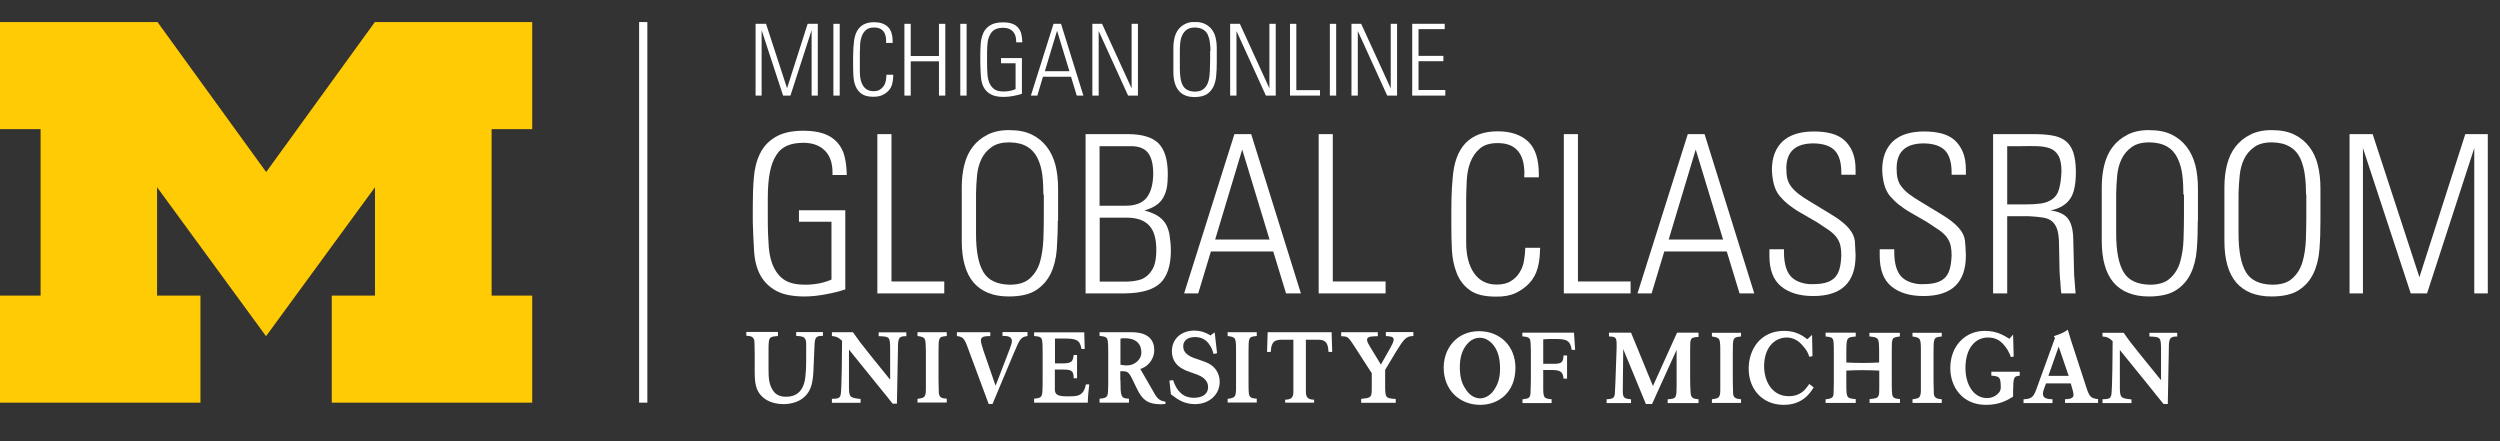<?xml version="1.0" encoding="utf-8"?>
<!-- Generator: Adobe Illustrator 26.3.1, SVG Export Plug-In . SVG Version: 6.00 Build 0)  -->
<svg version="1.1" id="Layer_1" xmlns="http://www.w3.org/2000/svg" xmlns:xlink="http://www.w3.org/1999/xlink" x="0px" y="0px"
	 viewBox="0 0 170 30" style="enable-background:new 0 0 170 30;" xml:space="preserve">
<rect x="0" y="0" width="170" height="30" fill="#333333" stroke="none"/>
<style type="text/css">
	.st0{fill:#FFFFFF;}
	.st1{fill:#FFCB05;}
	.st2{clip-path:url(#SVGID_00000090997860715398501300000002543598038776103091_);fill:#FFFFFF;}
	.st3{fill:#00274C;}
	.st4{clip-path:url(#SVGID_00000165943906205741970170000001773217073729941376_);fill:#00274C;}
</style>
<g>
	<rect x="43.46" y="1.5" class="st0" width="0.56" height="25.88"/>
	<path class="st0" d="M140.42,27.41v-0.26c0.33-0.02,0.58-0.05,0.58-0.31c0-0.09-0.03-0.19-0.05-0.28l-0.14-0.49h-1.68l-0.15,0.41
		c-0.04,0.1-0.06,0.2-0.06,0.3c0,0.34,0.36,0.36,0.65,0.37v0.26h-1.97v-0.26c0.5-0.02,0.66-0.12,0.85-0.62l1.29-3.55l-0.08-0.12
		c0.55-0.18,0.71-0.27,0.95-0.44c0.09,0.32,0.11,0.36,0.21,0.7l1.06,3.25c0.19,0.57,0.28,0.72,0.79,0.77v0.26H140.42z M139.99,23.57
		l-0.7,1.99h1.38L139.99,23.57z M123.33,26.34c-0.21,0.34-0.72,1.19-2.04,1.19c-1.44,0-2.38-1.06-2.38-2.46
		c0-1.3,0.79-2.57,2.41-2.57c0.85,0,1.3,0.36,1.58,0.57l0.32-0.3l0.03,1.45l-0.22,0.04c-0.08-0.28-0.2-0.5-0.52-0.84
		c-0.14-0.16-0.5-0.47-1-0.47c-0.86,0-1.55,0.71-1.55,1.95c0,1.05,0.56,2.04,1.67,2.04c0.84,0,1.15-0.47,1.4-0.83L123.33,26.34z
		 M124.14,27.41v-0.26c0.54-0.05,0.55-0.16,0.55-0.62c0.01-0.17,0.01-0.34,0.01-0.51v-2.01c0-0.31,0-0.63-0.02-0.77
		c-0.03-0.29-0.16-0.32-0.54-0.36v-0.26h2.05v0.26c-0.4,0.04-0.55,0.06-0.6,0.32c-0.04,0.15-0.04,0.5-0.04,0.79v0.66
		c0.41,0.02,0.7,0.03,1.1,0.03c0.4,0,0.72-0.01,1.13-0.03v-0.8c-0.01-0.87-0.02-0.91-0.66-0.97v-0.25h2.07v0.25
		c-0.55,0.07-0.55,0.07-0.55,0.98v2.02c0,0.19,0,0.79,0.03,0.93c0.03,0.25,0.18,0.3,0.53,0.33v0.26h-2.07v-0.26
		c0.48-0.05,0.61-0.07,0.65-0.39c0.01-0.14,0.01-0.32,0.01-0.67v-0.88c-0.38-0.01-0.69-0.03-1.09-0.03c-0.41,0-0.74,0.01-1.15,0.03
		v0.88c0,1,0.02,1,0.64,1.06v0.26H124.14z M130.05,27.41v-0.26c0.47-0.06,0.56-0.11,0.57-0.61v-2.55c0-1,0-1.02-0.57-1.11v-0.25
		h1.99v0.25c-0.56,0.06-0.56,0.08-0.56,1.11v1.93c0,0.17,0.01,0.71,0.02,0.84c0.03,0.29,0.17,0.36,0.54,0.39v0.25H130.05z
		 M116.41,27.41v-0.26c0.47-0.06,0.56-0.11,0.57-0.61v-2.55c0-1,0-1.02-0.57-1.11v-0.25h1.98v0.25c-0.56,0.06-0.56,0.08-0.56,1.11
		v1.93c0,0.17,0.01,0.71,0.02,0.84c0.03,0.29,0.17,0.36,0.54,0.39v0.25H116.41z M113.4,27.41v-0.26c0.6-0.04,0.6-0.07,0.61-0.95
		v-2.41l-1.67,3.68h-0.42l-1.54-3.73l-0.03,2.81c0,0.47,0.05,0.56,0.56,0.6v0.26h-1.66v-0.26c0.39-0.02,0.54-0.07,0.56-0.39
		c0.01-0.13,0.03-0.53,0.04-0.8l0.07-2.01c0.01-0.16,0.01-0.39,0.01-0.55c0-0.47-0.09-0.51-0.52-0.52v-0.26h1.5l1.49,3.63l1.64-3.63
		h1.46v0.29c-0.57,0.03-0.57,0.1-0.57,0.84v1.97c0,0.33,0.01,0.73,0.03,0.98c0.03,0.36,0.16,0.42,0.54,0.45v0.26H113.4z
		 M142.97,27.41v-0.26c0.39-0.02,0.54-0.02,0.6-0.3c0.07-0.32,0.09-3.16,0.09-3.65c-0.26-0.25-0.37-0.29-0.69-0.32v-0.25h1.44
		c0.4,0.57,0.49,0.69,1.2,1.57l1.34,1.65v-2.14c-0.01-0.76-0.03-0.8-0.79-0.83v-0.25h1.89v0.25c-0.52,0.01-0.57,0.12-0.57,0.89
		l-0.07,3.7h-0.29l-0.43-0.53c-0.21-0.27-0.43-0.54-0.65-0.81l-1.89-2.33v2.48c0,0.78,0.05,0.8,0.79,0.88v0.25H142.97z
		 M103.05,25.01c0,1.66-1.13,2.52-2.4,2.52c-1.39,0-2.48-1-2.48-2.53c0-1.3,0.88-2.48,2.41-2.48
		C102.04,22.53,103.05,23.56,103.05,25.01L103.05,25.01z M100.66,27.09c0.27-0.01,0.65-0.14,0.95-0.59c0.34-0.52,0.41-1,0.39-1.62
		c-0.02-0.62-0.19-1.15-0.54-1.52c-0.15-0.16-0.46-0.41-0.85-0.39c-0.4,0-0.7,0.25-0.84,0.42c-0.34,0.39-0.5,0.92-0.5,1.54
		c0,0.62,0.08,1.1,0.44,1.6C100,26.96,100.38,27.09,100.66,27.09L100.66,27.09z M103.53,27.15v0.26h1.98v-0.26
		c-0.49-0.05-0.55-0.09-0.57-0.62l0-1.37h0.53c0.53,0,0.82,0.05,0.85,0.59h0.24v-1.58h-0.24c-0.02,0.52-0.17,0.57-0.75,0.57h-0.63
		v-1.66c0.17-0.02,0.27-0.03,0.57-0.03c0.94,0,1.24,0,1.37,0.74h0.23l-0.08-1.17h-3.51v0.25c0.34,0.04,0.49,0.06,0.54,0.28
		c0.03,0.15,0.04,0.68,0.04,0.87v1.68c0,0.13-0.01,0.71-0.02,0.82C104.08,27.05,104.02,27.1,103.53,27.15L103.53,27.15z
		 M62.39,27.38v-0.26c0.47-0.06,0.56-0.11,0.57-0.62v-2.55c-0.01-1-0.01-1.02-0.57-1.1v-0.26h1.99v0.26
		c-0.56,0.05-0.56,0.08-0.56,1.1v1.93c0,0.17,0.01,0.71,0.02,0.85c0.04,0.29,0.17,0.36,0.54,0.38v0.26H62.39z M83.48,27.38v-0.26
		c0.46-0.06,0.56-0.11,0.57-0.62v-2.55c0-1,0-1.02-0.57-1.1v-0.26h1.98v0.26c-0.56,0.05-0.56,0.08-0.56,1.1v1.93
		c0,0.17,0,0.71,0.02,0.85c0.03,0.29,0.17,0.36,0.54,0.38v0.26H83.48z M56.57,27.38v-0.26c0.39-0.01,0.54-0.02,0.6-0.3
		c0.07-0.32,0.09-3.16,0.09-3.65c-0.27-0.24-0.38-0.29-0.69-0.32v-0.26H58c0.4,0.57,0.49,0.7,1.19,1.57l1.34,1.66v-2.14
		c-0.01-0.76-0.03-0.8-0.78-0.82v-0.26h1.88v0.26c-0.52,0-0.57,0.11-0.57,0.89l-0.07,3.7H60.7l-0.43-0.54
		c-0.22-0.27-0.43-0.54-0.65-0.8l-1.89-2.34v2.48c0,0.77,0.05,0.8,0.79,0.88v0.26H56.57z M79.52,25.88l0.25-0.03
		c0.26,0.78,0.7,1.2,1.42,1.2c0.51,0,0.96-0.21,0.96-0.73c0-0.54-0.52-0.76-0.75-0.85c-0.19-0.07-0.4-0.14-0.58-0.21
		c-0.39-0.14-1.13-0.45-1.13-1.38c0-0.89,0.7-1.4,1.52-1.4c0.32,0,0.69,0.07,1.1,0.33l0.29-0.21l0.16,1.42l-0.24,0.05
		c-0.08-0.31-0.15-0.46-0.33-0.71c-0.23-0.3-0.55-0.44-0.93-0.44c-0.51,0-0.8,0.25-0.8,0.62c0,0.57,0.56,0.76,1.1,0.93
		c0.27,0.09,0.49,0.17,0.69,0.28c0.38,0.22,0.69,0.64,0.69,1.22c0,0.83-0.68,1.51-1.68,1.51c-0.65,0-1.05-0.26-1.24-0.38l-0.4-0.29
		L79.52,25.88z M87.39,27.38v-0.2c0.44-0.01,0.56-0.17,0.56-0.55V23.1h-0.6c-0.54,0-0.9-0.02-0.94,0.83h-0.25l0.04-1.34h4.35
		l0.04,1.34h-0.25c-0.04-0.86-0.4-0.83-0.94-0.83h-0.6v3.53c0,0.38,0.12,0.54,0.56,0.55v0.2H87.39z M52.9,22.59v0.26
		c-0.64,0.05-0.64,0.07-0.64,1.08v1.12c0,0.59,0.01,1.09,0.32,1.53c0.24,0.36,0.66,0.4,0.87,0.4c0.69,0,1.06-0.35,1.23-0.92
		c0.14-0.44,0.14-1.28,0.14-1.84c0-0.18,0-0.75,0-0.9c-0.03-0.44-0.25-0.45-0.68-0.48v-0.26h1.82v0.26
		c-0.45-0.01-0.54,0.09-0.57,0.57c-0.01,0.11-0.06,1.44-0.07,1.64c-0.01,0.36-0.04,0.73-0.12,1.07c-0.32,1.29-1.58,1.36-1.91,1.36
		c-0.27,0-0.81-0.04-1.25-0.34c-0.71-0.48-0.72-1.2-0.72-1.97v-1.09c-0.01-0.52-0.01-0.75-0.02-0.87c-0.04-0.3-0.19-0.36-0.55-0.38
		v-0.26H52.9z M69.87,22.59v0.26c-0.46,0.07-0.52,0.2-0.92,1.14l-1.46,3.48h-0.26l-1.31-3.53c-0.33-0.91-0.37-1.02-0.85-1.09v-0.26
		h2.27v0.26c-0.39,0.01-0.64,0.03-0.64,0.3c0,0.13,0.04,0.25,0.16,0.65l0.84,2.43l0.97-2.52c0.06-0.17,0.14-0.39,0.14-0.51
		c0-0.34-0.34-0.36-0.64-0.36v-0.26H69.87z M92.56,27.38v-0.26c0.38-0.04,0.52-0.05,0.61-0.15c0.11-0.11,0.11-0.23,0.11-0.75v-0.84
		l-1.27-1.97c-0.35-0.51-0.36-0.53-0.81-0.55v-0.27h2.49v0.27c-0.5,0.01-0.73,0.03-0.73,0.25c0,0.13,0.09,0.28,0.21,0.48l0.73,1.2
		l0.68-1.2c0.12-0.23,0.19-0.38,0.19-0.48c0-0.23-0.2-0.23-0.53-0.26v-0.27h1.87v0.27c-0.48,0.01-0.62,0.16-1.17,1.05l-0.75,1.25v1
		c0,0.87,0,0.94,0.72,0.98v0.26H92.56z M73.97,27.38c0-0.35,0.06-0.91,0.1-1.24h-0.23c-0.16,0.86-0.65,0.81-1.34,0.81
		c-0.64,0-0.77-0.17-0.77-0.48v-1.34h0.52c0.59,0,0.76,0.05,0.76,0.59h0.23v-1.58h-0.23c-0.05,0.43-0.13,0.57-0.75,0.57h-0.52v-1.69
		h0.59c0.81,0,1.11,0.06,1.21,0.71h0.22l-0.03-1.13h-3.41v0.25c0.34,0.03,0.49,0.05,0.54,0.28c0.04,0.15,0.04,0.67,0.04,0.86v1.68
		c0,0.13,0,0.7-0.01,0.82c-0.02,0.52-0.08,0.57-0.57,0.62v0.27H73.97z M137.34,25.29v0.26c-0.43,0.02-0.43,0.15-0.45,1.06v0.36
		c-0.37,0.23-0.9,0.56-1.84,0.56c-1.64,0-2.43-1.25-2.43-2.5c0-1.53,1.04-2.53,2.34-2.53c0.82,0,1.29,0.3,1.68,0.54l0.25-0.29
		l0.04,1.5l-0.19,0.03c-0.1-0.28-0.25-0.61-0.61-0.97c-0.16-0.16-0.46-0.36-0.95-0.36c-0.84,0-1.53,0.7-1.53,2.08
		c0,1.1,0.54,2.04,1.47,2.04c0.54,0,0.8-0.37,0.83-0.4c0.09-0.12,0.11-0.24,0.1-0.45c-0.02-0.61-0.11-0.62-0.64-0.68v-0.26H137.34z
		 M76.19,24.8c0.13,0.03,0.31,0.05,0.45,0.05c0.54,0,0.95-0.43,0.97-0.81c0.03-0.55-0.25-1.04-1.13-1.04c-0.13,0-0.2,0-0.29,0.03
		V24.8z M76.19,25.85c0.01,1.09,0.01,1.25,0.58,1.26v0.27h-2v-0.27c0.52-0.04,0.57-0.12,0.58-0.64c0.01-0.2,0.01-0.42,0.01-0.62
		v-1.73c0-0.57-0.01-0.78-0.03-0.93c-0.04-0.26-0.16-0.31-0.56-0.35v-0.25l2.17,0c1.18,0,1.55,0.56,1.55,1.23
		c0,0.46-0.29,1.06-0.95,1.27l0.85,1.47c0.3,0.57,0.47,0.7,0.86,0.75v0.16c-0.11,0.01-0.21,0.02-0.31,0.02
		c-0.9,0-1.28-0.31-1.66-1.12l-0.27-0.56c-0.29-0.6-0.38-0.56-0.83-0.57V25.85z M76.19,25.85"/>
	<path class="st1" d="M18.09,22.86l-7.41-10.13v7.37h2.95v7.28H0V20.1h2.76V8.78H0V1.5h10.71l7.39,10.2l7.39-10.2h10.7v7.28h-2.76
		V20.1h2.76v7.28H22.56V20.1h2.94v-7.37L18.09,22.86z M18.09,22.86"/>
	<path class="st0" d="M55.19,6.5V2.05L53.75,6.5h-0.5l-1.46-4.45V6.5h-0.41V1.62h0.71L53.52,6l1.4-4.38h0.69V6.5H55.19z M55.19,6.5"
		/>
	<rect x="56.67" y="1.62" class="st0" width="0.43" height="4.88"/>
	<path class="st0" d="M60.74,5.12c0,0.22-0.03,0.41-0.07,0.59c-0.05,0.18-0.13,0.33-0.25,0.46c-0.12,0.12-0.26,0.23-0.43,0.3
		c-0.17,0.08-0.37,0.11-0.61,0.11c-0.34,0-0.61-0.07-0.79-0.2c-0.18-0.13-0.32-0.3-0.41-0.52c-0.09-0.21-0.13-0.45-0.15-0.71
		c-0.01-0.25-0.02-0.52-0.02-0.79c0-0.29,0-0.55,0.01-0.78c0-0.23,0.02-0.44,0.04-0.63c0.07-0.96,0.53-1.44,1.38-1.44
		c0.39,0,0.7,0.1,0.93,0.31c0.22,0.21,0.33,0.54,0.33,1.01v0.09h-0.45c0-0.02,0-0.04,0-0.06c0-0.02,0-0.04,0.01-0.05
		c0-0.62-0.27-0.94-0.82-0.94c-0.24,0-0.43,0.06-0.55,0.17c-0.13,0.11-0.23,0.25-0.29,0.42c-0.06,0.17-0.1,0.35-0.11,0.55
		s-0.01,0.4-0.02,0.57v1.33c0,0.4,0.08,0.72,0.24,0.95c0.16,0.23,0.39,0.34,0.69,0.34c0.18,0,0.32-0.03,0.43-0.1
		c0.11-0.07,0.2-0.16,0.27-0.26c0.07-0.11,0.11-0.23,0.14-0.36c0.02-0.13,0.03-0.26,0.04-0.4h0.46V5.12z M60.74,5.12"/>
	<path class="st0" d="M63.85,6.5V4.17h-1.92V6.5H61.5V1.62h0.43v2.19h1.92V1.62h0.43V6.5H63.85z M63.85,6.5"/>
	<rect x="65.3" y="1.62" class="st0" width="0.43" height="4.88"/>
	<path class="st0" d="M69.1,2.87V2.8c0-0.29-0.08-0.51-0.23-0.67c-0.15-0.16-0.37-0.24-0.65-0.24c-0.2,0-0.37,0.03-0.51,0.09
		c-0.14,0.06-0.25,0.16-0.34,0.3c-0.09,0.14-0.16,0.31-0.2,0.52C67.14,3,67.12,3.26,67.12,3.57v0.67c0,0.32,0.01,0.61,0.03,0.85
		c0.02,0.25,0.08,0.45,0.16,0.62c0.09,0.17,0.2,0.29,0.34,0.38c0.14,0.09,0.34,0.13,0.6,0.13c0.3,0,0.57-0.05,0.81-0.16V4.3h-0.99
		V3.95h1.42v2.43c-0.19,0.06-0.39,0.11-0.61,0.15c-0.22,0.04-0.43,0.06-0.63,0.06c-0.38,0-0.67-0.06-0.88-0.18
		C67.16,6.3,67,6.14,66.89,5.93c-0.11-0.2-0.17-0.45-0.19-0.73c-0.02-0.29-0.03-0.58-0.04-0.9V3.8c0-0.29,0.01-0.57,0.03-0.84
		c0.02-0.27,0.09-0.52,0.18-0.73c0.1-0.21,0.25-0.38,0.46-0.51c0.21-0.13,0.5-0.2,0.87-0.2c0.25,0,0.46,0.03,0.62,0.09
		c0.17,0.06,0.31,0.15,0.41,0.27c0.1,0.12,0.18,0.26,0.22,0.43c0.04,0.16,0.06,0.35,0.07,0.57H69.1z M69.1,2.87"/>
	<path class="st0" d="M73.22,6.5l-0.39-1.28h-1.91L70.54,6.5H70.1l1.54-4.88h0.51l1.52,4.88H73.22z M71.88,2.09l-0.83,2.75h1.67
		L71.88,2.09z M71.88,2.09"/>
	<g>
		<defs>
			<rect id="SVGID_1_" x="0" y="1.5" width="170" height="27"/>
		</defs>
		<clipPath id="SVGID_00000041987823276654504560000011896799680165607868_">
			<use xlink:href="#SVGID_1_"  style="overflow:visible;"/>
		</clipPath>
		<path style="clip-path:url(#SVGID_00000041987823276654504560000011896799680165607868_);fill:#FFFFFF;" d="M76.71,6.5l-2-4.39
			V6.5h-0.43V1.62h0.66l2.01,4.39V1.62h0.43V6.5H76.71z M76.71,6.5"/>
		<path style="clip-path:url(#SVGID_00000041987823276654504560000011896799680165607868_);fill:#FFFFFF;" d="M82.74,4.27
			c0,0.31-0.01,0.61-0.04,0.89c-0.02,0.28-0.09,0.52-0.19,0.74c-0.11,0.21-0.25,0.38-0.45,0.51c-0.2,0.12-0.48,0.19-0.83,0.19
			c-0.47,0-0.83-0.14-1.07-0.43c-0.24-0.28-0.37-0.71-0.37-1.27V3.23c0-0.24,0.03-0.47,0.08-0.68c0.06-0.21,0.14-0.4,0.26-0.55
			c0.12-0.15,0.27-0.28,0.46-0.37c0.19-0.1,0.41-0.14,0.67-0.14c0.26,0,0.49,0.05,0.68,0.14c0.18,0.09,0.34,0.21,0.46,0.37
			c0.12,0.16,0.21,0.34,0.26,0.56c0.05,0.21,0.08,0.45,0.08,0.71V4.27z M82.31,3.47c0-0.21-0.01-0.41-0.04-0.59
			c-0.02-0.19-0.07-0.36-0.14-0.52c-0.07-0.15-0.18-0.27-0.32-0.35c-0.14-0.09-0.32-0.13-0.55-0.14c-0.23,0-0.41,0.05-0.55,0.14
			c-0.13,0.1-0.24,0.22-0.31,0.37c-0.07,0.15-0.12,0.31-0.14,0.5c-0.02,0.18-0.03,0.37-0.03,0.55v1.23c0,0.54,0.07,0.93,0.22,1.18
			c0.15,0.25,0.41,0.38,0.8,0.39c0.27,0,0.48-0.07,0.62-0.2c0.14-0.13,0.25-0.3,0.3-0.5c0.06-0.2,0.09-0.43,0.1-0.69
			c0.01-0.25,0.02-0.51,0.02-0.76V3.47z M82.31,3.47"/>
	</g>
	<path class="st0" d="M86.08,6.5l-2-4.39V6.5h-0.43V1.62h0.66l2.01,4.39V1.62h0.43V6.5H86.08z M86.08,6.5"/>
	<path class="st0" d="M87.72,6.5V1.62h0.43v4.51h1.61V6.5H87.72z M87.72,6.5"/>
	<rect x="90.43" y="1.62" class="st0" width="0.43" height="4.88"/>
	<path class="st0" d="M94.33,6.5l-2-4.39V6.5h-0.43V1.62h0.66l2.01,4.39V1.62h0.43V6.5H94.33z M94.33,6.5"/>
	<path class="st0" d="M96.03,6.5V1.62h2.21v0.36h-1.78v1.82h1.69v0.36h-1.69v1.96h1.82V6.5H96.03z M96.03,6.5"/>
	<path class="st0" d="M56.61,11.9v-0.17c0-0.64-0.17-1.14-0.51-1.48c-0.34-0.35-0.82-0.53-1.44-0.54c-0.44,0-0.82,0.06-1.12,0.19
		c-0.31,0.13-0.57,0.35-0.76,0.66c-0.2,0.31-0.34,0.69-0.43,1.16c-0.09,0.46-0.14,1.04-0.14,1.74v1.5c0,0.71,0.03,1.34,0.07,1.89
		c0.05,0.55,0.17,1.01,0.36,1.38c0.19,0.37,0.44,0.65,0.76,0.84c0.32,0.19,0.77,0.29,1.34,0.29c0.68,0,1.28-0.12,1.8-0.35v-3.93
		h-2.21V14.3h3.15v5.38c-0.42,0.14-0.88,0.25-1.37,0.34c-0.49,0.09-0.95,0.14-1.39,0.14c-0.83,0-1.48-0.13-1.95-0.39
		c-0.47-0.26-0.82-0.61-1.07-1.06c-0.24-0.45-0.38-0.99-0.42-1.62c-0.04-0.63-0.07-1.3-0.09-2v-1.12c0-0.64,0.02-1.27,0.07-1.88
		c0.05-0.61,0.18-1.15,0.41-1.62c0.22-0.47,0.56-0.85,1.04-1.14c0.47-0.29,1.11-0.44,1.93-0.44c0.55,0,1.01,0.07,1.38,0.2
		c0.37,0.13,0.68,0.33,0.92,0.6c0.24,0.27,0.4,0.58,0.49,0.95c0.09,0.36,0.14,0.78,0.15,1.26H56.61z M56.61,11.9"/>
	<path class="st0" d="M59.66,19.95V9.12h0.96v10.02h3.59v0.81H59.66z M59.66,19.95"/>
	<path class="st0" d="M71.93,15.02c0,0.69-0.03,1.34-0.07,1.96c-0.05,0.62-0.19,1.17-0.42,1.64c-0.23,0.47-0.57,0.84-1,1.12
		c-0.44,0.28-1.05,0.42-1.85,0.42c-1.05,0-1.84-0.32-2.38-0.94c-0.54-0.63-0.81-1.57-0.81-2.84v-3.67c0-0.54,0.06-1.05,0.18-1.52
		c0.12-0.47,0.31-0.88,0.57-1.21c0.26-0.34,0.6-0.62,1.02-0.83c0.42-0.21,0.91-0.31,1.49-0.3c0.59,0,1.09,0.1,1.5,0.3
		c0.41,0.2,0.75,0.48,1.02,0.83c0.27,0.35,0.46,0.76,0.59,1.24c0.12,0.48,0.18,1.01,0.18,1.59V15.02z M70.95,13.23
		c0-0.46-0.02-0.9-0.07-1.32c-0.05-0.42-0.16-0.8-0.32-1.14c-0.16-0.34-0.4-0.61-0.7-0.79c-0.31-0.19-0.71-0.29-1.21-0.3
		c-0.51,0-0.91,0.1-1.22,0.32c-0.3,0.21-0.53,0.48-0.69,0.81c-0.16,0.33-0.26,0.7-0.3,1.11c-0.04,0.41-0.06,0.82-0.07,1.23v2.73
		c0,1.19,0.16,2.06,0.5,2.62c0.33,0.56,0.93,0.84,1.79,0.86c0.6,0,1.06-0.14,1.38-0.44c0.32-0.29,0.55-0.66,0.68-1.11
		c0.13-0.45,0.2-0.96,0.23-1.53c0.02-0.57,0.03-1.13,0.03-1.69V13.23z M70.95,13.23"/>
	<path class="st0" d="M79.62,17.02c0,1.04-0.25,1.79-0.73,2.24c-0.49,0.45-1.29,0.68-2.4,0.69h-2.67V9.12h2.86
		c0.98,0,1.68,0.21,2.1,0.63c0.42,0.42,0.63,1.12,0.63,2.1c0,0.36-0.02,0.67-0.07,0.93c-0.05,0.26-0.14,0.49-0.26,0.69
		c-0.12,0.2-0.28,0.37-0.48,0.5c-0.2,0.13-0.46,0.25-0.78,0.34c0.33,0.09,0.61,0.2,0.84,0.33c0.23,0.13,0.41,0.3,0.56,0.51
		c0.14,0.21,0.24,0.47,0.3,0.77C79.57,16.22,79.61,16.59,79.62,17.02L79.62,17.02z M78.42,11.82c0-0.65-0.12-1.12-0.35-1.42
		c-0.23-0.3-0.6-0.45-1.11-0.46h-2.19v4.05h1.77c0.64,0,1.11-0.17,1.41-0.52C78.25,13.1,78.41,12.56,78.42,11.82L78.42,11.82z
		 M78.63,17c0-0.76-0.16-1.32-0.48-1.66c-0.32-0.35-0.81-0.53-1.48-0.54h-1.89v4.35h1.68c0.31,0,0.6-0.02,0.87-0.08
		c0.27-0.05,0.5-0.16,0.69-0.33c0.19-0.17,0.34-0.38,0.45-0.64C78.57,17.83,78.63,17.47,78.63,17L78.63,17z M78.63,17"/>
	<path class="st0" d="M87.45,19.95l-0.87-2.85h-4.24l-0.86,2.85h-0.96l3.42-10.83h1.14l3.38,10.83H87.45z M84.47,10.17l-1.84,6.12
		h3.7L84.47,10.17z M84.47,10.17"/>
	<path class="st0" d="M89.67,19.95V9.12h0.96v10.02h3.59v0.81H89.67z M89.67,19.95"/>
	<path class="st0" d="M104.72,16.91c0,0.48-0.05,0.92-0.16,1.32c-0.11,0.4-0.3,0.74-0.56,1.02c-0.26,0.28-0.57,0.5-0.94,0.68
		c-0.37,0.17-0.82,0.25-1.35,0.24c-0.76,0-1.34-0.14-1.75-0.43c-0.41-0.29-0.71-0.68-0.9-1.16c-0.19-0.48-0.3-1-0.33-1.57
		c-0.03-0.57-0.04-1.16-0.04-1.75c0-0.65,0-1.23,0.01-1.74c0.01-0.51,0.04-0.98,0.08-1.39c0.15-2.13,1.17-3.2,3.07-3.2
		c0.88,0,1.56,0.23,2.06,0.69c0.49,0.46,0.73,1.2,0.73,2.23v0.21h-0.99c0-0.05,0-0.1,0-0.14c0-0.04,0-0.07,0.01-0.1
		c0-1.39-0.6-2.09-1.81-2.09c-0.53,0-0.94,0.12-1.23,0.38c-0.29,0.25-0.5,0.56-0.64,0.93c-0.14,0.37-0.22,0.78-0.24,1.23
		c-0.02,0.45-0.04,0.87-0.04,1.26v2.95c0,0.89,0.18,1.59,0.54,2.1c0.36,0.51,0.87,0.77,1.53,0.77c0.39,0,0.71-0.07,0.96-0.23
		c0.25-0.15,0.45-0.34,0.6-0.59c0.15-0.24,0.25-0.5,0.3-0.79c0.05-0.29,0.08-0.58,0.09-0.89h1.02V16.91z M104.72,16.91"/>
	<path class="st0" d="M106.34,19.95V9.12h0.96v10.02h3.58v0.81H106.34z M106.34,19.95"/>
	<path class="st0" d="M118.29,19.95l-0.87-2.85h-4.25l-0.86,2.85h-0.96l3.42-10.83h1.14l3.38,10.83H118.29z M115.31,10.17
		l-1.84,6.12h3.7L115.31,10.17z M115.31,10.17"/>
	<path class="st0" d="M126.18,17.37c0,1.84-0.96,2.76-2.88,2.76c-0.93,0-1.66-0.22-2.19-0.66c-0.53-0.44-0.79-1.13-0.79-2.07v-0.45
		h0.99v0.21c0,0.41,0.05,0.75,0.14,1.04c0.09,0.28,0.22,0.5,0.39,0.66c0.17,0.16,0.39,0.28,0.65,0.36c0.26,0.08,0.54,0.12,0.85,0.1
		c0.29,0,0.55-0.03,0.78-0.09c0.23-0.06,0.43-0.16,0.59-0.3c0.16-0.14,0.28-0.34,0.36-0.59c0.08-0.25,0.12-0.56,0.14-0.95
		c0-0.26-0.02-0.48-0.06-0.67c-0.04-0.19-0.12-0.38-0.25-0.56c-0.13-0.18-0.31-0.35-0.52-0.5c-0.22-0.15-0.5-0.34-0.84-0.56
		l-1.11-0.64c-0.3-0.17-0.56-0.35-0.79-0.53c-0.23-0.18-0.43-0.38-0.62-0.6c-0.18-0.22-0.31-0.48-0.39-0.78
		c-0.08-0.3-0.13-0.64-0.14-1c0-0.84,0.25-1.48,0.73-1.94c0.49-0.45,1.2-0.67,2.12-0.67c0.43,0,0.82,0.04,1.17,0.13
		c0.35,0.09,0.65,0.24,0.89,0.45c0.24,0.21,0.43,0.48,0.57,0.81c0.14,0.33,0.21,0.73,0.21,1.21v0.34h-0.97v-0.15
		c0-0.69-0.15-1.19-0.45-1.5c-0.3-0.31-0.78-0.47-1.43-0.48c-1.24,0-1.86,0.56-1.86,1.7c0,0.27,0.02,0.5,0.07,0.7
		c0.05,0.2,0.14,0.39,0.27,0.55c0.13,0.17,0.3,0.34,0.51,0.5c0.21,0.16,0.48,0.34,0.82,0.54l1.17,0.71
		c0.39,0.23,0.71,0.44,0.94,0.63c0.24,0.19,0.44,0.39,0.59,0.6c0.15,0.21,0.25,0.44,0.29,0.7
		C126.14,16.67,126.17,16.99,126.18,17.37L126.18,17.37z M126.18,17.37"/>
	<path class="st0" d="M133.68,17.37c0,1.84-0.96,2.76-2.88,2.76c-0.93,0-1.66-0.22-2.19-0.66c-0.53-0.44-0.79-1.13-0.79-2.07v-0.45
		h0.99v0.21c0,0.41,0.05,0.75,0.14,1.04c0.09,0.28,0.22,0.5,0.39,0.66c0.17,0.16,0.39,0.28,0.65,0.36c0.26,0.08,0.54,0.12,0.85,0.1
		c0.29,0,0.55-0.03,0.78-0.09c0.23-0.06,0.43-0.16,0.59-0.3c0.16-0.14,0.28-0.34,0.36-0.59c0.08-0.25,0.12-0.56,0.14-0.95
		c0-0.26-0.02-0.48-0.06-0.67c-0.04-0.19-0.12-0.38-0.25-0.56c-0.13-0.18-0.3-0.35-0.52-0.5c-0.22-0.15-0.5-0.34-0.84-0.56
		l-1.11-0.64c-0.3-0.17-0.56-0.35-0.79-0.53c-0.23-0.18-0.43-0.38-0.62-0.6c-0.18-0.22-0.31-0.48-0.39-0.78
		c-0.08-0.3-0.13-0.64-0.14-1c0-0.84,0.25-1.48,0.73-1.94c0.49-0.45,1.2-0.67,2.12-0.67c0.43,0,0.82,0.04,1.17,0.13
		c0.35,0.09,0.65,0.24,0.89,0.45c0.24,0.21,0.43,0.48,0.57,0.81c0.14,0.33,0.21,0.73,0.21,1.21v0.34h-0.97v-0.15
		c0-0.69-0.15-1.19-0.45-1.5c-0.3-0.31-0.78-0.47-1.43-0.48c-1.24,0-1.86,0.56-1.86,1.7c0,0.27,0.02,0.5,0.07,0.7
		c0.05,0.2,0.14,0.39,0.27,0.55c0.13,0.17,0.3,0.34,0.51,0.5c0.21,0.16,0.48,0.34,0.82,0.54l1.17,0.71
		c0.39,0.23,0.71,0.44,0.94,0.63c0.24,0.19,0.44,0.39,0.59,0.6c0.15,0.21,0.25,0.44,0.28,0.7
		C133.65,16.67,133.67,16.99,133.68,17.37L133.68,17.37z M133.68,17.37"/>
	<path class="st0" d="M141.16,11.68c0,0.41-0.03,0.76-0.09,1.07c-0.06,0.3-0.15,0.55-0.29,0.75c-0.13,0.2-0.31,0.37-0.54,0.51
		c-0.23,0.14-0.5,0.24-0.81,0.3c0.55,0.07,0.94,0.25,1.17,0.53c0.23,0.28,0.36,0.73,0.38,1.35l0.06,2.49l0.1,1.27h-0.97
		c-0.02-0.14-0.04-0.31-0.05-0.51c-0.01-0.2-0.02-0.37-0.04-0.51l-0.03-0.48l-0.04-2.01c-0.01-0.34-0.05-0.62-0.12-0.84
		c-0.07-0.22-0.19-0.4-0.34-0.54c-0.16-0.14-0.38-0.23-0.65-0.27c-0.27-0.04-0.59-0.07-0.97-0.09h-1.44v5.25h-0.96V9.12h2.76
		c0.47,0,0.89,0.03,1.25,0.09c0.36,0.06,0.66,0.18,0.9,0.36c0.24,0.18,0.42,0.44,0.54,0.78C141.09,10.69,141.16,11.14,141.16,11.68
		L141.16,11.68z M140.18,11.66c0-0.48-0.07-0.84-0.21-1.08c-0.14-0.24-0.33-0.4-0.57-0.49c-0.24-0.09-0.53-0.14-0.87-0.15
		c-0.34-0.01-0.71-0.01-1.11,0h-0.93v3.96h1.23c0.4,0,0.75-0.02,1.05-0.06c0.3-0.04,0.56-0.14,0.78-0.29
		c0.22-0.15,0.38-0.38,0.46-0.68C140.1,12.57,140.16,12.16,140.18,11.66L140.18,11.66z M140.18,11.66"/>
	<path class="st0" d="M149.45,15.02c0,0.69-0.02,1.34-0.07,1.96c-0.05,0.62-0.19,1.17-0.42,1.64c-0.23,0.47-0.56,0.84-1,1.12
		c-0.44,0.28-1.05,0.42-1.84,0.42c-1.05,0-1.85-0.32-2.39-0.94c-0.54-0.63-0.81-1.57-0.81-2.84v-3.67c0-0.54,0.06-1.05,0.18-1.52
		c0.12-0.47,0.31-0.88,0.57-1.21c0.26-0.34,0.6-0.62,1.02-0.83c0.42-0.21,0.91-0.31,1.48-0.3c0.59,0,1.09,0.1,1.5,0.3
		c0.41,0.2,0.75,0.48,1.02,0.83c0.27,0.35,0.46,0.76,0.59,1.24c0.12,0.48,0.18,1.01,0.18,1.59V15.02z M148.47,13.23
		c0-0.46-0.02-0.9-0.07-1.32c-0.05-0.42-0.16-0.8-0.32-1.14c-0.16-0.34-0.39-0.61-0.7-0.79c-0.31-0.19-0.71-0.29-1.21-0.3
		c-0.51,0-0.91,0.1-1.21,0.32c-0.3,0.21-0.53,0.48-0.69,0.81c-0.16,0.33-0.26,0.7-0.3,1.11c-0.04,0.41-0.06,0.82-0.07,1.23v2.73
		c0,1.19,0.17,2.06,0.5,2.62c0.33,0.56,0.93,0.84,1.79,0.86c0.6,0,1.06-0.14,1.38-0.44c0.32-0.29,0.55-0.66,0.68-1.11
		c0.13-0.45,0.21-0.96,0.23-1.53c0.02-0.57,0.03-1.13,0.03-1.69V13.23z M148.47,13.23"/>
	<path class="st0" d="M157.79,15.02c0,0.69-0.02,1.34-0.07,1.96c-0.05,0.62-0.19,1.17-0.42,1.64c-0.23,0.47-0.56,0.84-1,1.12
		c-0.44,0.28-1.06,0.42-1.84,0.42c-1.05,0-1.85-0.32-2.39-0.94c-0.54-0.63-0.81-1.57-0.81-2.84v-3.67c0-0.54,0.06-1.05,0.18-1.52
		c0.12-0.47,0.31-0.88,0.57-1.21c0.26-0.34,0.6-0.62,1.02-0.83c0.42-0.21,0.91-0.31,1.48-0.3c0.59,0,1.09,0.1,1.5,0.3
		c0.41,0.2,0.75,0.48,1.02,0.83c0.27,0.35,0.46,0.76,0.58,1.24c0.12,0.48,0.18,1.01,0.18,1.59V15.02z M156.81,13.23
		c0-0.46-0.02-0.9-0.08-1.32c-0.05-0.42-0.16-0.8-0.31-1.14c-0.16-0.34-0.4-0.61-0.71-0.79c-0.31-0.19-0.71-0.29-1.21-0.3
		c-0.51,0-0.91,0.1-1.21,0.32c-0.3,0.21-0.53,0.48-0.69,0.81c-0.16,0.33-0.26,0.7-0.3,1.11c-0.04,0.41-0.07,0.82-0.08,1.23v2.73
		c0,1.19,0.17,2.06,0.5,2.62c0.33,0.56,0.93,0.84,1.79,0.86c0.6,0,1.06-0.14,1.38-0.44c0.32-0.29,0.55-0.66,0.68-1.11
		c0.13-0.45,0.21-0.96,0.23-1.53c0.02-0.57,0.03-1.13,0.03-1.69V13.23z M156.81,13.23"/>
	<path class="st0" d="M168.25,19.95v-9.88l-3.21,9.88h-1.11l-3.25-9.88v9.88h-0.91V9.12h1.57l3.18,9.73l3.12-9.73h1.53v10.83H168.25
		z M168.25,19.95"/>
</g>
</svg>
